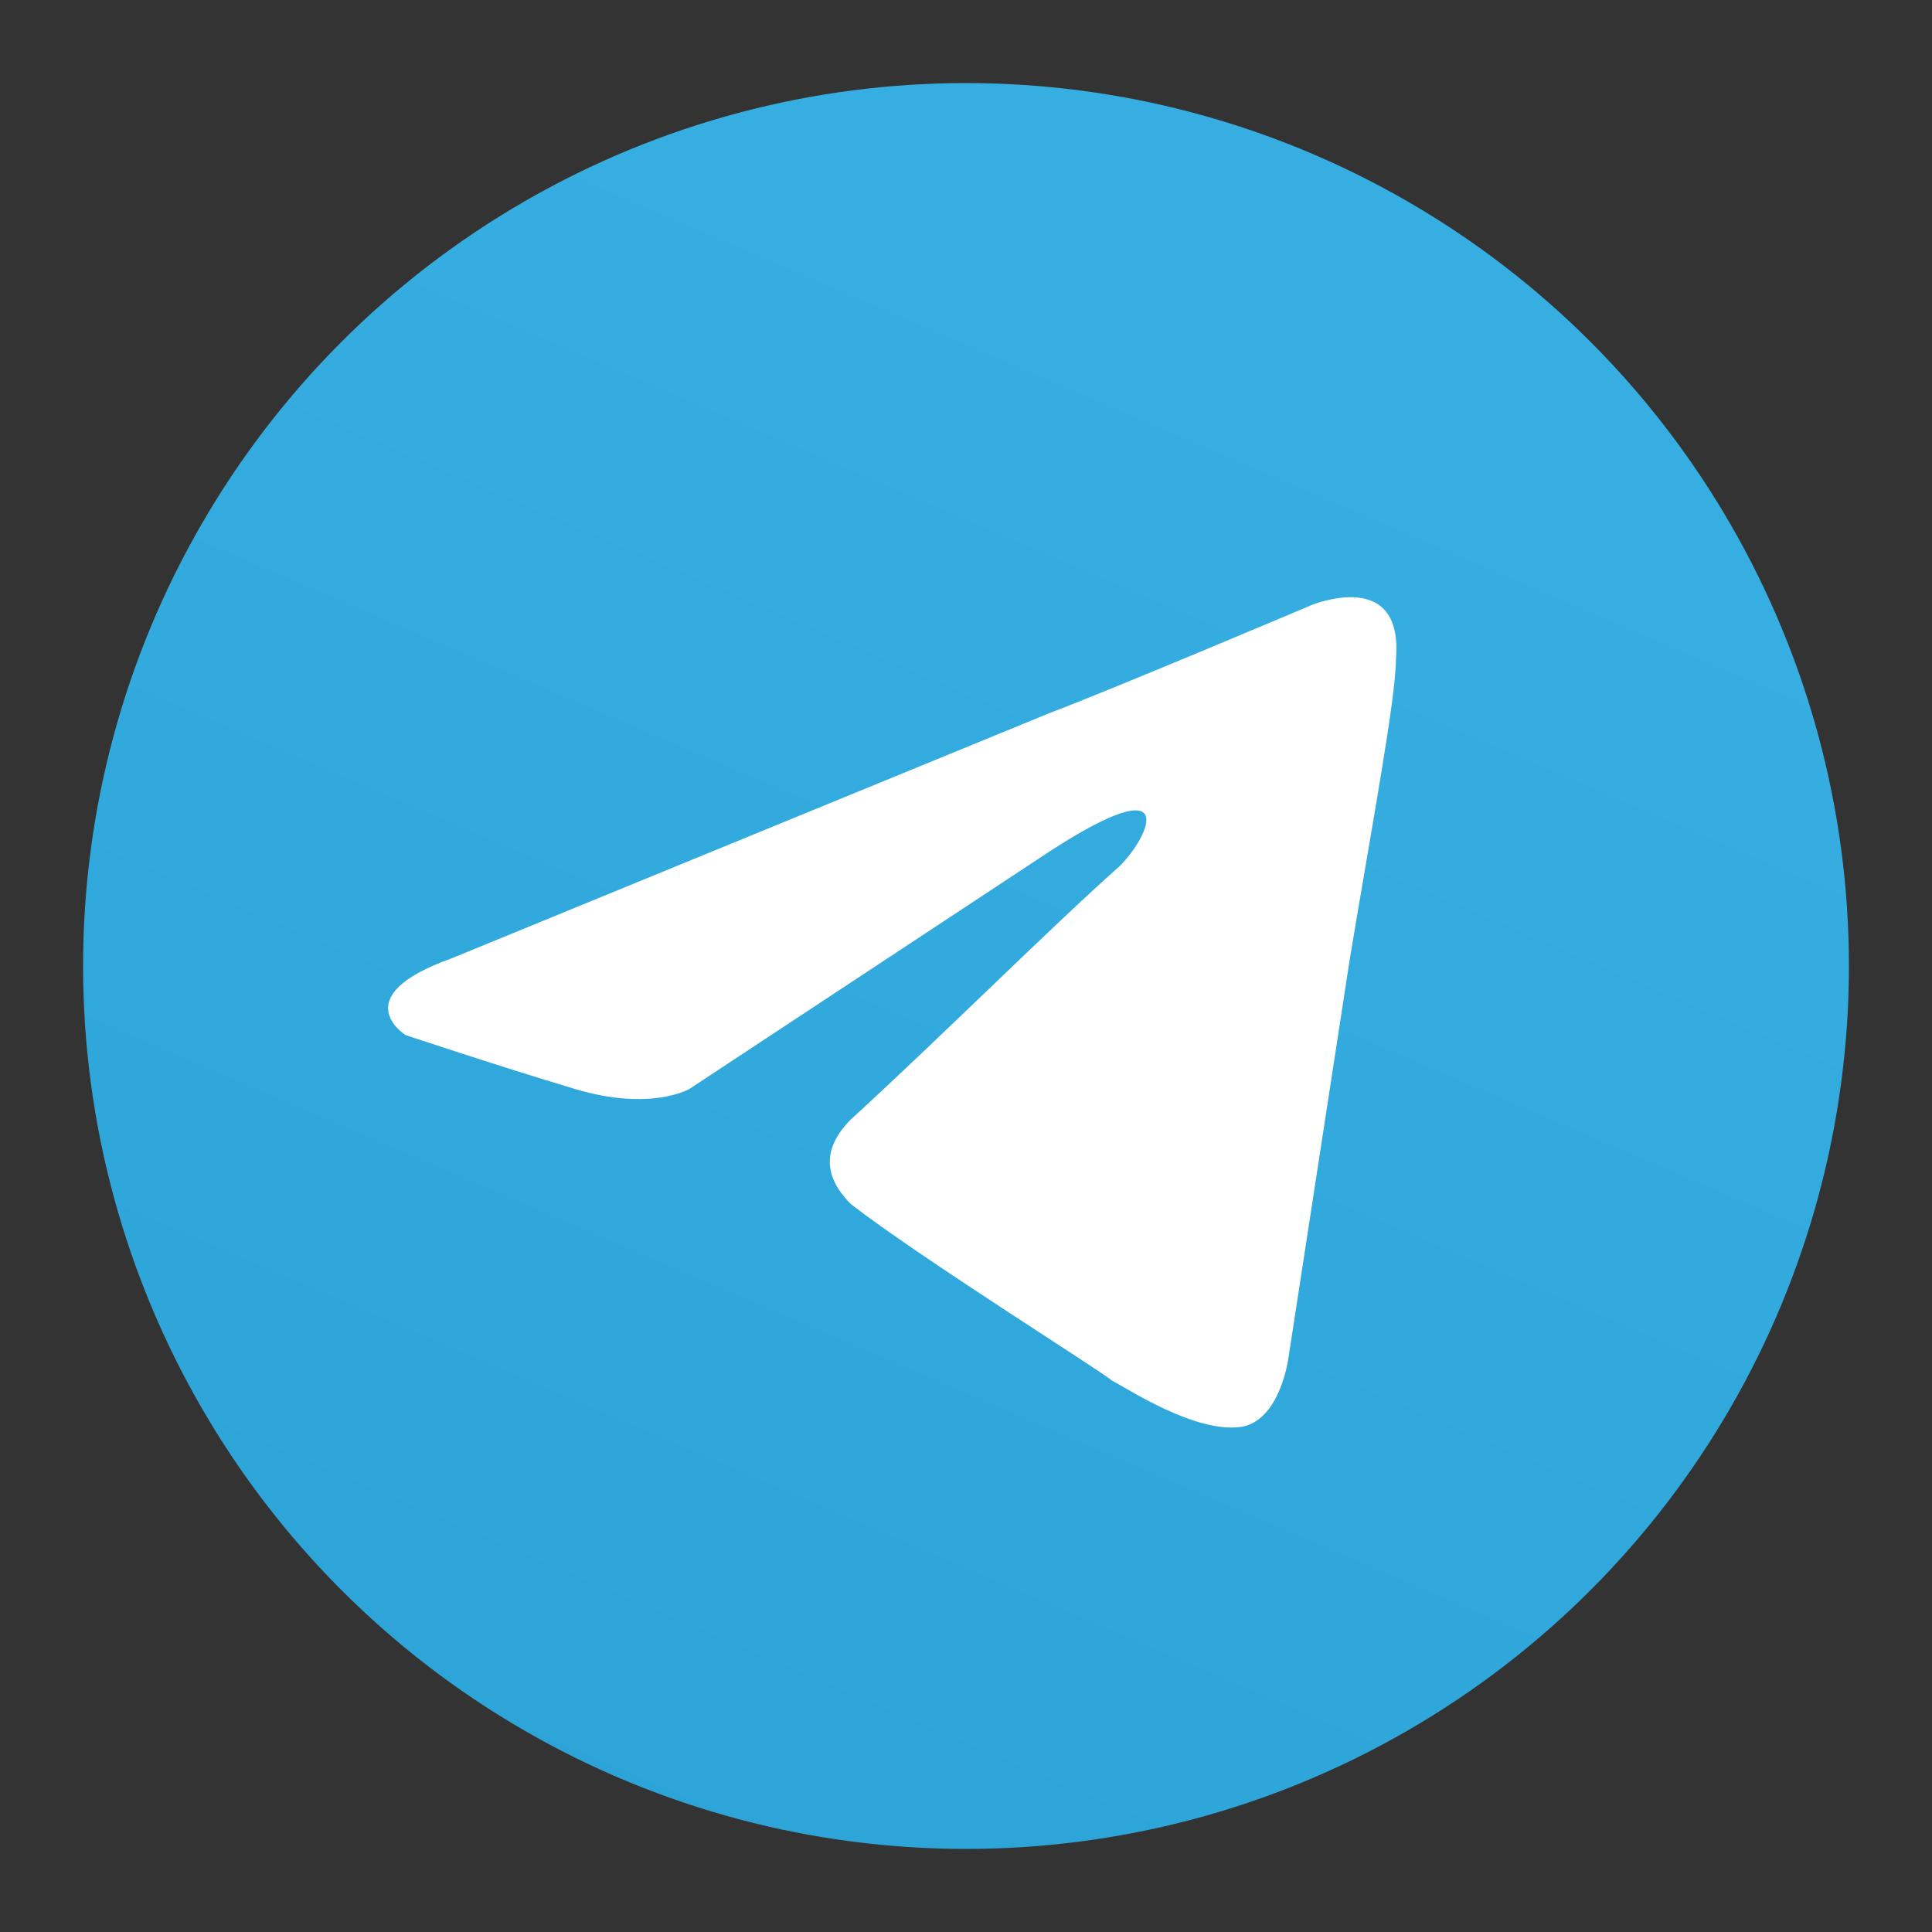 <svg xmlns="http://www.w3.org/2000/svg" width="24" height="24" viewBox="0 0 24 24">
    <rect x="0" y="0" width="24" height="24" fill="#333333" stroke="none"/>
    <defs>
        <linearGradient id="19pezd11pa" x1="64.699%" x2="-22.258%" y1="15.709%" y2="218.595%">
            <stop offset="0%" stop-color="#37AEE2"/>
            <stop offset="100%" stop-color="#1E96C8"/>
        </linearGradient>
    </defs>
    <g fill="none" transform="translate(1 1)">
        <circle cx="11" cy="11" r="10.968" fill="url(#19pezd11pa)"/>
        <path fill="#FFF" d="M4.61 10.905l7.44-3.052c.762-.287 3.242-1.336 3.242-1.336s1.144-.477 1.049.668c0 .477-.286 2.003-.572 3.72l-.763 4.96s-.096.762-.572.858c-.573.095-1.431-.477-1.622-.573-.095-.095-2.384-1.526-3.243-2.193-.19-.191-.477-.573 0-1.05 1.145-1.049 2.48-2.384 3.339-3.147.381-.381.763-1.24-.859-.19l-4.483 2.956s-.476.286-1.43 0-2.098-.668-2.098-.668-.763-.477.572-.953z"/>
    </g>
</svg>
